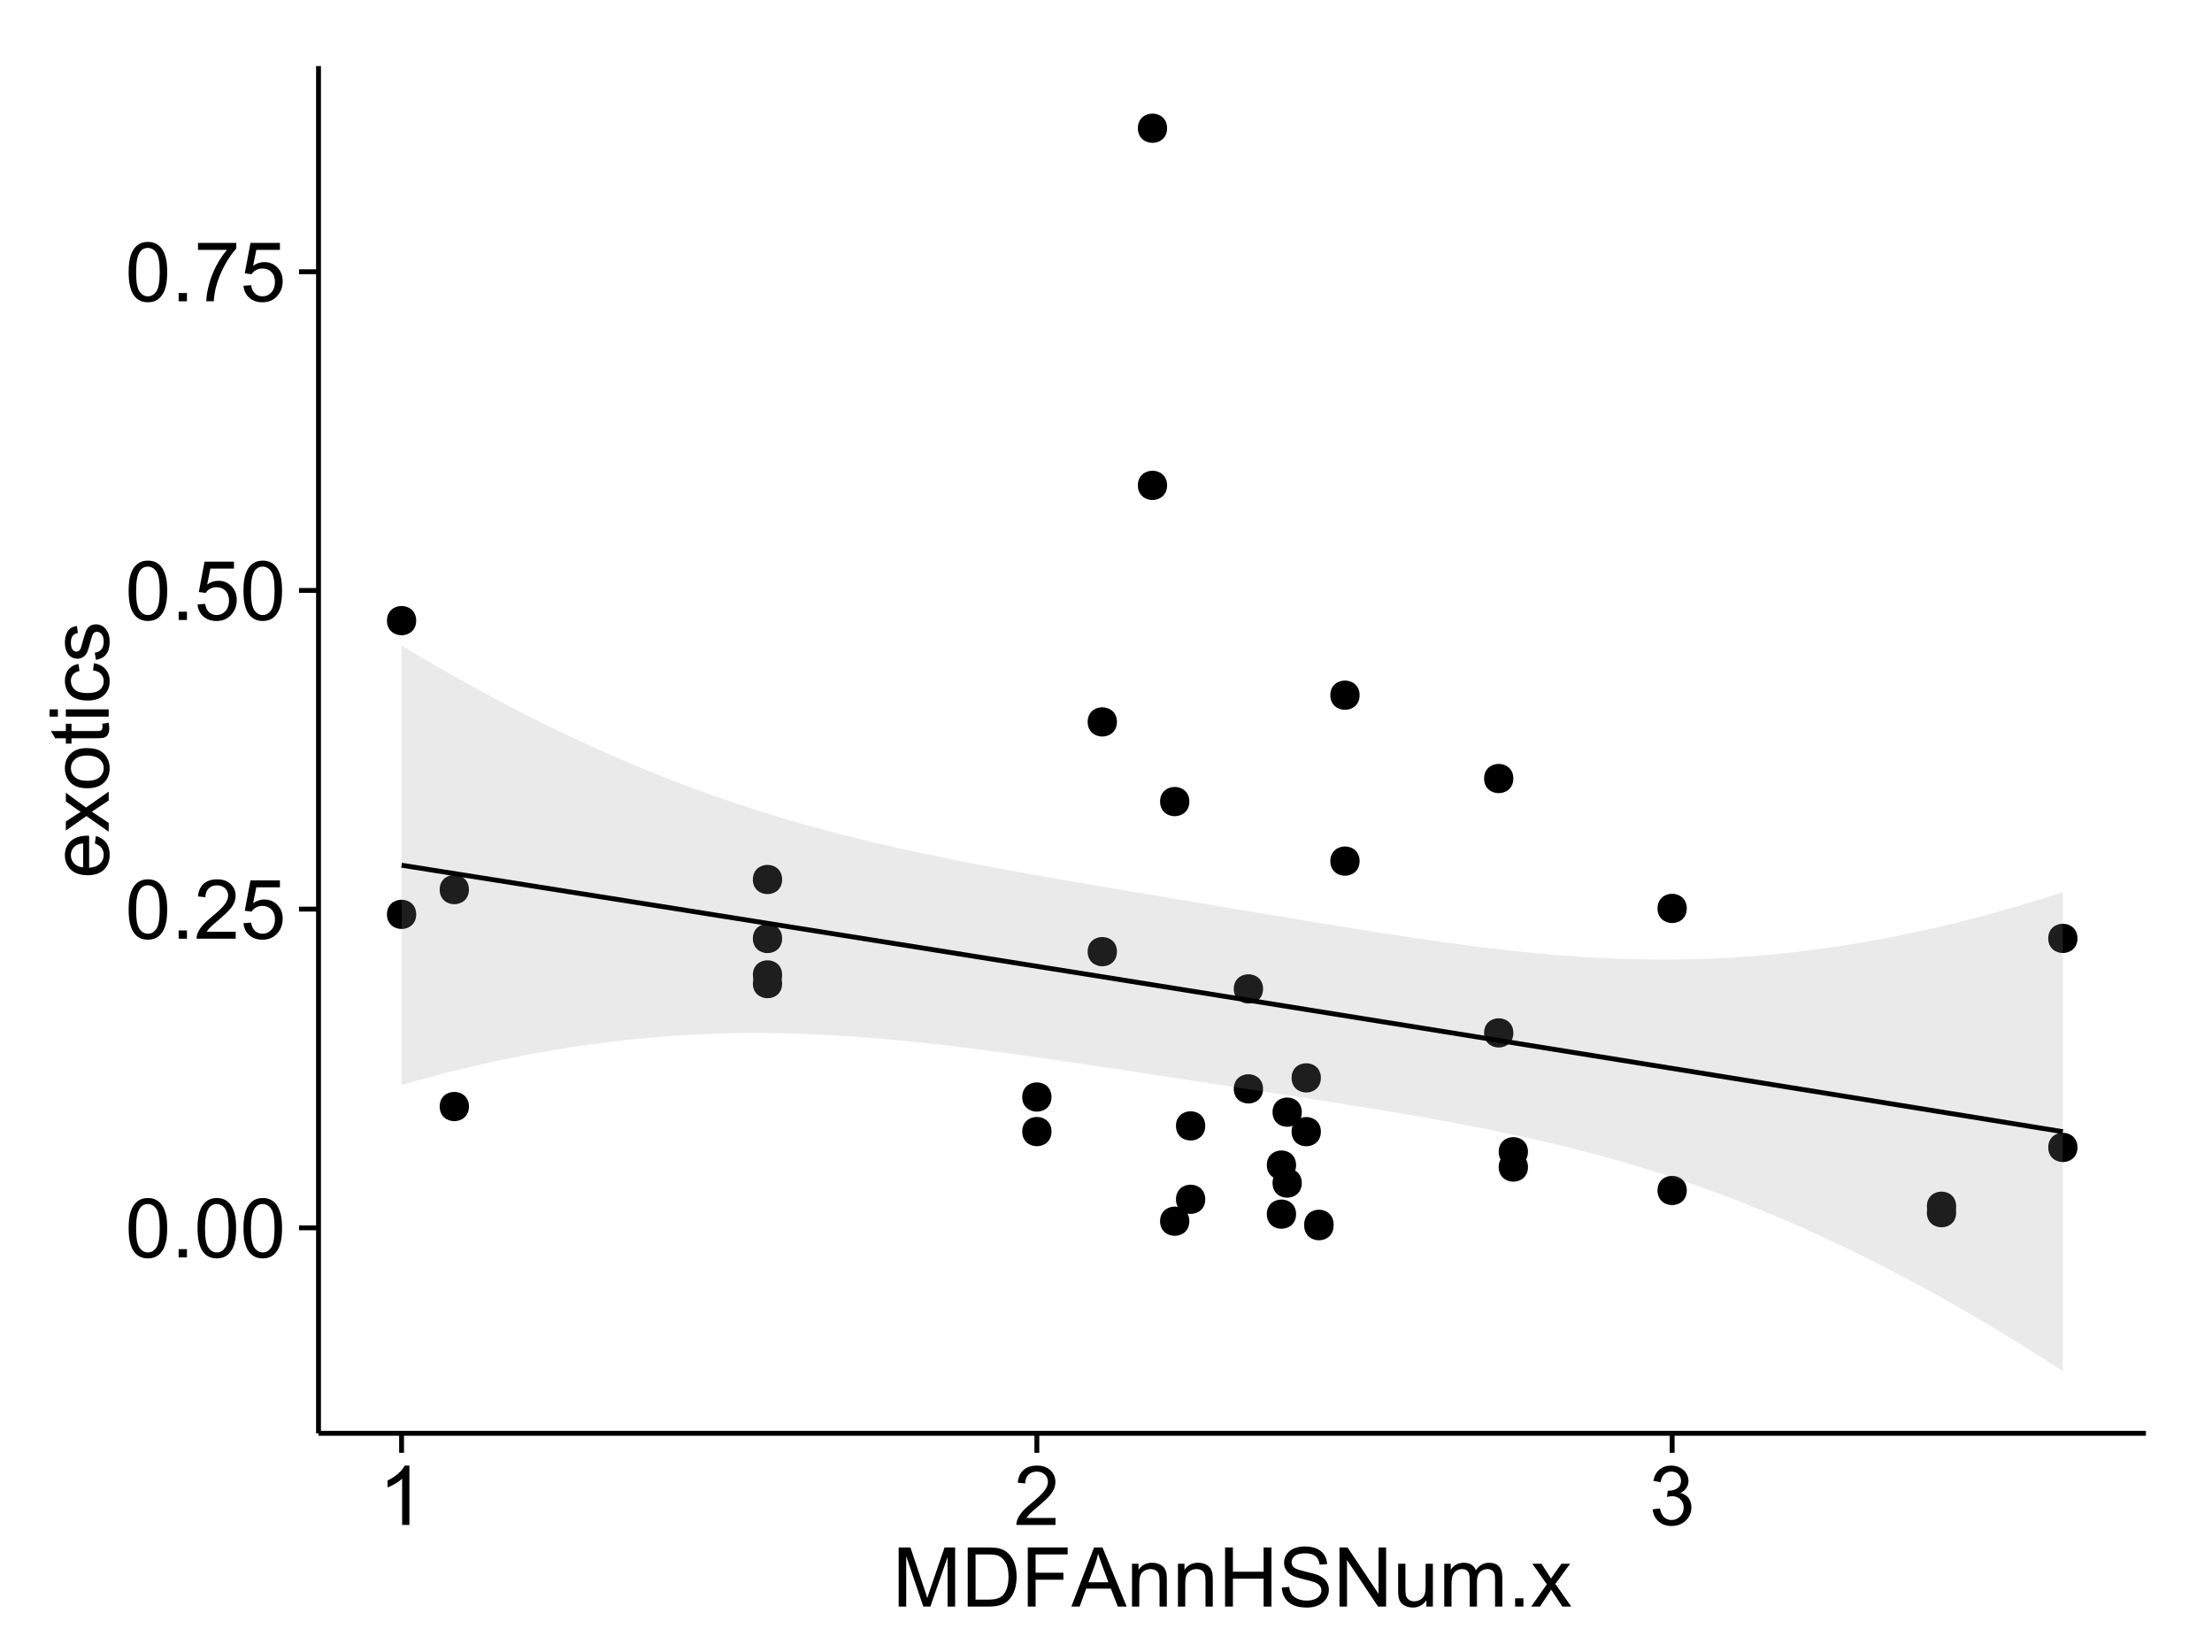<?xml version="1.0" encoding="UTF-8"?>
<svg xmlns="http://www.w3.org/2000/svg" xmlns:xlink="http://www.w3.org/1999/xlink" width="482pt" height="360pt" viewBox="0 0 482 360" version="1.1">
<defs>
<g>
<symbol overflow="visible" id="glyph0-0">
<path style="stroke:none;" d="M 0.746 -6.355 C 0.742 -7.875 0.898 -9.102 1.215 -10.031 C 1.527 -10.961 1.996 -11.676 2.613 -12.18 C 3.23 -12.684 4.008 -12.938 4.949 -12.938 C 5.637 -12.938 6.242 -12.797 6.766 -12.52 C 7.285 -12.238 7.715 -11.836 8.059 -11.316 C 8.395 -10.789 8.664 -10.152 8.859 -9.398 C 9.051 -8.645 9.145 -7.629 9.148 -6.355 C 9.145 -4.84 8.992 -3.617 8.684 -2.691 C 8.371 -1.762 7.906 -1.047 7.289 -0.539 C 6.672 -0.035 5.891 0.215 4.949 0.219 C 3.703 0.215 2.727 -0.227 2.023 -1.117 C 1.168 -2.188 0.742 -3.934 0.746 -6.355 Z M 2.375 -6.355 C 2.371 -4.234 2.621 -2.824 3.117 -2.129 C 3.609 -1.426 4.219 -1.078 4.949 -1.082 C 5.672 -1.078 6.281 -1.43 6.781 -2.137 C 7.273 -2.836 7.523 -4.242 7.523 -6.355 C 7.523 -8.473 7.273 -9.883 6.781 -10.582 C 6.281 -11.277 5.664 -11.625 4.93 -11.629 C 4.199 -11.625 3.621 -11.316 3.191 -10.703 C 2.645 -9.918 2.371 -8.469 2.375 -6.355 Z M 2.375 -6.355 "/>
</symbol>
<symbol overflow="visible" id="glyph0-1">
<path style="stroke:none;" d="M 1.633 0 L 1.633 -1.801 L 3.438 -1.801 L 3.438 0 Z M 1.633 0 "/>
</symbol>
<symbol overflow="visible" id="glyph0-2">
<path style="stroke:none;" d="M 9.062 -1.52 L 9.062 0 L 0.547 0 C 0.531 -0.379 0.594 -0.742 0.73 -1.098 C 0.945 -1.676 1.293 -2.25 1.77 -2.812 C 2.246 -3.375 2.934 -4.023 3.84 -4.766 C 5.238 -5.906 6.188 -6.816 6.68 -7.492 C 7.172 -8.16 7.418 -8.793 7.418 -9.395 C 7.418 -10.02 7.191 -10.551 6.746 -10.98 C 6.293 -11.41 5.711 -11.625 4.992 -11.629 C 4.23 -11.625 3.621 -11.395 3.164 -10.941 C 2.703 -10.48 2.469 -9.848 2.469 -9.043 L 0.844 -9.211 C 0.953 -10.422 1.371 -11.344 2.102 -11.984 C 2.824 -12.617 3.801 -12.938 5.027 -12.938 C 6.262 -12.938 7.238 -12.594 7.961 -11.91 C 8.68 -11.223 9.039 -10.371 9.043 -9.359 C 9.039 -8.84 8.934 -8.336 8.727 -7.84 C 8.512 -7.34 8.164 -6.812 7.676 -6.266 C 7.188 -5.711 6.375 -4.957 5.238 -4 C 4.285 -3.199 3.676 -2.66 3.41 -2.379 C 3.141 -2.094 2.918 -1.805 2.742 -1.52 Z M 9.062 -1.52 "/>
</symbol>
<symbol overflow="visible" id="glyph0-3">
<path style="stroke:none;" d="M 0.746 -3.375 L 2.406 -3.516 C 2.527 -2.707 2.812 -2.098 3.266 -1.691 C 3.711 -1.281 4.254 -1.078 4.887 -1.082 C 5.648 -1.078 6.293 -1.363 6.82 -1.941 C 7.344 -2.512 7.605 -3.273 7.609 -4.227 C 7.605 -5.125 7.352 -5.84 6.848 -6.363 C 6.34 -6.883 5.676 -7.141 4.859 -7.145 C 4.344 -7.141 3.887 -7.027 3.48 -6.797 C 3.07 -6.566 2.746 -6.266 2.516 -5.898 L 1.027 -6.09 L 2.277 -12.711 L 8.684 -12.711 L 8.684 -11.195 L 3.543 -11.195 L 2.848 -7.734 C 3.621 -8.273 4.43 -8.543 5.281 -8.543 C 6.402 -8.543 7.352 -8.152 8.129 -7.371 C 8.898 -6.59 9.285 -5.586 9.289 -4.367 C 9.285 -3.195 8.945 -2.188 8.27 -1.344 C 7.441 -0.301 6.316 0.215 4.887 0.219 C 3.715 0.215 2.758 -0.109 2.016 -0.766 C 1.273 -1.418 0.848 -2.289 0.746 -3.375 Z M 0.746 -3.375 "/>
</symbol>
<symbol overflow="visible" id="glyph0-4">
<path style="stroke:none;" d="M 0.852 -11.195 L 0.852 -12.719 L 9.195 -12.719 L 9.195 -11.488 C 8.367 -10.613 7.555 -9.453 6.754 -8.008 C 5.945 -6.559 5.324 -5.07 4.887 -3.543 C 4.57 -2.461 4.367 -1.281 4.281 0 L 2.656 0 C 2.668 -1.012 2.867 -2.234 3.25 -3.672 C 3.629 -5.105 4.176 -6.492 4.891 -7.828 C 5.602 -9.16 6.359 -10.281 7.164 -11.195 Z M 0.852 -11.195 "/>
</symbol>
<symbol overflow="visible" id="glyph0-5">
<path style="stroke:none;" d="M 6.707 0 L 5.125 0 L 5.125 -10.082 C 4.742 -9.715 4.242 -9.352 3.625 -8.988 C 3.004 -8.625 2.449 -8.352 1.961 -8.172 L 1.961 -9.703 C 2.844 -10.117 3.617 -10.621 4.281 -11.215 C 4.941 -11.805 5.41 -12.379 5.688 -12.938 L 6.707 -12.938 Z M 6.707 0 "/>
</symbol>
<symbol overflow="visible" id="glyph0-6">
<path style="stroke:none;" d="M 0.758 -3.402 L 2.336 -3.613 C 2.516 -2.711 2.824 -2.062 3.266 -1.672 C 3.699 -1.273 4.23 -1.078 4.859 -1.082 C 5.602 -1.078 6.23 -1.336 6.746 -1.855 C 7.254 -2.367 7.512 -3.004 7.516 -3.77 C 7.512 -4.492 7.273 -5.094 6.801 -5.566 C 6.324 -6.035 5.723 -6.27 4.992 -6.273 C 4.691 -6.27 4.316 -6.211 3.875 -6.102 L 4.051 -7.488 C 4.152 -7.473 4.238 -7.465 4.305 -7.469 C 4.977 -7.465 5.582 -7.641 6.125 -7.996 C 6.66 -8.344 6.93 -8.887 6.934 -9.625 C 6.93 -10.199 6.734 -10.68 6.344 -11.062 C 5.949 -11.445 5.441 -11.637 4.824 -11.637 C 4.207 -11.637 3.695 -11.441 3.285 -11.055 C 2.875 -10.668 2.613 -10.09 2.496 -9.316 L 0.914 -9.598 C 1.105 -10.656 1.543 -11.477 2.23 -12.062 C 2.914 -12.645 3.766 -12.938 4.789 -12.938 C 5.488 -12.938 6.137 -12.785 6.73 -12.484 C 7.32 -12.18 7.773 -11.77 8.09 -11.25 C 8.402 -10.727 8.559 -10.172 8.562 -9.59 C 8.559 -9.031 8.41 -8.523 8.113 -8.066 C 7.812 -7.609 7.371 -7.246 6.785 -6.977 C 7.547 -6.801 8.137 -6.438 8.562 -5.883 C 8.98 -5.328 9.191 -4.633 9.195 -3.805 C 9.191 -2.676 8.781 -1.723 7.965 -0.945 C 7.141 -0.164 6.105 0.223 4.852 0.227 C 3.719 0.223 2.777 -0.109 2.035 -0.781 C 1.285 -1.453 0.859 -2.328 0.758 -3.402 Z M 0.758 -3.402 "/>
</symbol>
<symbol overflow="visible" id="glyph0-7">
<path style="stroke:none;" d="M 1.336 0 L 1.336 -12.883 L 3.902 -12.883 L 6.953 -3.762 C 7.23 -2.91 7.434 -2.273 7.566 -1.855 C 7.711 -2.32 7.941 -3.008 8.254 -3.922 L 11.336 -12.883 L 13.633 -12.883 L 13.633 0 L 11.988 0 L 11.988 -10.785 L 8.242 0 L 6.707 0 L 2.98 -10.969 L 2.98 0 Z M 1.336 0 "/>
</symbol>
<symbol overflow="visible" id="glyph0-8">
<path style="stroke:none;" d="M 1.391 0 L 1.391 -12.883 L 5.828 -12.883 C 6.824 -12.879 7.59 -12.816 8.121 -12.699 C 8.855 -12.527 9.484 -12.223 10.012 -11.777 C 10.688 -11.199 11.195 -10.465 11.535 -9.574 C 11.867 -8.68 12.035 -7.656 12.039 -6.512 C 12.035 -5.531 11.922 -4.664 11.695 -3.91 C 11.469 -3.152 11.176 -2.527 10.816 -2.035 C 10.457 -1.535 10.066 -1.145 9.645 -0.863 C 9.219 -0.574 8.703 -0.359 8.105 -0.219 C 7.504 -0.07 6.816 0 6.039 0 Z M 3.094 -1.52 L 5.844 -1.52 C 6.688 -1.516 7.355 -1.598 7.844 -1.758 C 8.324 -1.914 8.711 -2.137 9 -2.426 C 9.402 -2.828 9.715 -3.371 9.941 -4.055 C 10.164 -4.734 10.277 -5.562 10.281 -6.539 C 10.277 -7.887 10.055 -8.922 9.617 -9.645 C 9.172 -10.367 8.637 -10.852 8.008 -11.102 C 7.547 -11.273 6.812 -11.359 5.801 -11.363 L 3.094 -11.363 Z M 3.094 -1.52 "/>
</symbol>
<symbol overflow="visible" id="glyph0-9">
<path style="stroke:none;" d="M 1.477 0 L 1.477 -12.883 L 10.168 -12.883 L 10.168 -11.363 L 3.18 -11.363 L 3.18 -7.375 L 9.227 -7.375 L 9.227 -5.852 L 3.18 -5.852 L 3.18 0 Z M 1.477 0 "/>
</symbol>
<symbol overflow="visible" id="glyph0-10">
<path style="stroke:none;" d="M -0.027 0 L 4.922 -12.883 L 6.758 -12.883 L 12.031 0 L 10.09 0 L 8.586 -3.902 L 3.199 -3.902 L 1.785 0 Z M 3.691 -5.289 L 8.059 -5.289 L 6.715 -8.859 C 6.305 -9.941 6 -10.832 5.801 -11.531 C 5.637 -10.703 5.402 -9.883 5.105 -9.07 Z M 3.691 -5.289 "/>
</symbol>
<symbol overflow="visible" id="glyph0-11">
<path style="stroke:none;" d="M 1.188 0 L 1.188 -9.336 L 2.609 -9.336 L 2.609 -8.008 C 3.293 -9.031 4.285 -9.543 5.582 -9.547 C 6.141 -9.543 6.656 -9.441 7.133 -9.242 C 7.602 -9.035 7.957 -8.77 8.191 -8.445 C 8.426 -8.113 8.59 -7.727 8.684 -7.277 C 8.742 -6.98 8.77 -6.465 8.773 -5.738 L 8.773 0 L 7.188 0 L 7.188 -5.68 C 7.184 -6.32 7.121 -6.801 7.004 -7.121 C 6.879 -7.438 6.66 -7.695 6.348 -7.887 C 6.031 -8.074 5.664 -8.168 5.246 -8.172 C 4.566 -8.168 3.984 -7.953 3.5 -7.531 C 3.008 -7.102 2.766 -6.293 2.77 -5.098 L 2.77 0 Z M 1.188 0 "/>
</symbol>
<symbol overflow="visible" id="glyph0-12">
<path style="stroke:none;" d="M 1.441 0 L 1.441 -12.883 L 3.148 -12.883 L 3.148 -7.594 L 9.844 -7.594 L 9.844 -12.883 L 11.547 -12.883 L 11.547 0 L 9.844 0 L 9.844 -6.074 L 3.148 -6.074 L 3.148 0 Z M 1.441 0 "/>
</symbol>
<symbol overflow="visible" id="glyph0-13">
<path style="stroke:none;" d="M 0.809 -4.141 L 2.418 -4.281 C 2.492 -3.633 2.668 -3.102 2.949 -2.691 C 3.223 -2.277 3.656 -1.945 4.246 -1.691 C 4.828 -1.434 5.488 -1.305 6.223 -1.309 C 6.871 -1.305 7.445 -1.402 7.945 -1.598 C 8.441 -1.789 8.809 -2.055 9.055 -2.395 C 9.297 -2.727 9.422 -3.094 9.422 -3.5 C 9.422 -3.898 9.305 -4.25 9.07 -4.555 C 8.836 -4.852 8.449 -5.105 7.91 -5.316 C 7.562 -5.449 6.797 -5.66 5.613 -5.945 C 4.43 -6.227 3.602 -6.496 3.129 -6.75 C 2.512 -7.07 2.051 -7.469 1.754 -7.949 C 1.449 -8.422 1.301 -8.957 1.301 -9.555 C 1.301 -10.203 1.484 -10.812 1.852 -11.379 C 2.219 -11.941 2.758 -12.367 3.469 -12.664 C 4.18 -12.953 4.969 -13.102 5.836 -13.105 C 6.789 -13.102 7.629 -12.945 8.363 -12.641 C 9.09 -12.328 9.652 -11.879 10.043 -11.285 C 10.434 -10.688 10.645 -10.008 10.68 -9.254 L 9.043 -9.133 C 8.953 -9.941 8.656 -10.555 8.152 -10.977 C 7.641 -11.391 6.895 -11.602 5.906 -11.602 C 4.875 -11.602 4.121 -11.41 3.652 -11.035 C 3.176 -10.652 2.941 -10.199 2.945 -9.668 C 2.941 -9.203 3.109 -8.82 3.445 -8.523 C 3.773 -8.223 4.629 -7.918 6.016 -7.605 C 7.398 -7.293 8.348 -7.02 8.867 -6.785 C 9.613 -6.438 10.168 -5.996 10.527 -5.469 C 10.883 -4.938 11.062 -4.328 11.066 -3.641 C 11.062 -2.949 10.867 -2.305 10.477 -1.699 C 10.082 -1.09 9.516 -0.617 8.781 -0.285 C 8.043 0.051 7.215 0.215 6.301 0.219 C 5.133 0.215 4.156 0.051 3.371 -0.289 C 2.578 -0.625 1.961 -1.137 1.516 -1.824 C 1.066 -2.504 0.832 -3.277 0.809 -4.141 Z M 0.809 -4.141 "/>
</symbol>
<symbol overflow="visible" id="glyph0-14">
<path style="stroke:none;" d="M 1.371 0 L 1.371 -12.883 L 3.121 -12.883 L 9.887 -2.77 L 9.887 -12.883 L 11.523 -12.883 L 11.523 0 L 9.773 0 L 3.008 -10.125 L 3.008 0 Z M 1.371 0 "/>
</symbol>
<symbol overflow="visible" id="glyph0-15">
<path style="stroke:none;" d="M 7.305 0 L 7.305 -1.371 C 6.574 -0.316 5.586 0.211 4.344 0.211 C 3.789 0.211 3.273 0.105 2.797 -0.105 C 2.316 -0.316 1.965 -0.578 1.734 -0.898 C 1.504 -1.215 1.34 -1.609 1.25 -2.074 C 1.18 -2.383 1.148 -2.875 1.152 -3.551 L 1.152 -9.336 L 2.734 -9.336 L 2.734 -4.156 C 2.73 -3.328 2.762 -2.773 2.828 -2.488 C 2.926 -2.07 3.137 -1.742 3.461 -1.508 C 3.781 -1.266 4.18 -1.148 4.656 -1.152 C 5.129 -1.148 5.574 -1.27 5.992 -1.516 C 6.406 -1.758 6.699 -2.09 6.875 -2.508 C 7.047 -2.926 7.137 -3.531 7.137 -4.332 L 7.137 -9.336 L 8.719 -9.336 L 8.719 0 Z M 7.305 0 "/>
</symbol>
<symbol overflow="visible" id="glyph0-16">
<path style="stroke:none;" d="M 1.188 0 L 1.188 -9.336 L 2.602 -9.336 L 2.602 -8.023 C 2.891 -8.477 3.277 -8.848 3.77 -9.129 C 4.254 -9.406 4.809 -9.543 5.43 -9.547 C 6.121 -9.543 6.688 -9.398 7.133 -9.113 C 7.57 -8.824 7.883 -8.426 8.07 -7.91 C 8.805 -9 9.766 -9.543 10.953 -9.547 C 11.875 -9.543 12.586 -9.289 13.086 -8.777 C 13.582 -8.262 13.832 -7.469 13.836 -6.406 L 13.836 0 L 12.262 0 L 12.262 -5.879 C 12.258 -6.508 12.207 -6.965 12.105 -7.246 C 12.004 -7.523 11.816 -7.746 11.547 -7.918 C 11.277 -8.082 10.961 -8.168 10.602 -8.172 C 9.941 -8.168 9.398 -7.949 8.965 -7.516 C 8.527 -7.078 8.309 -6.379 8.312 -5.422 L 8.312 0 L 6.734 0 L 6.734 -6.062 C 6.73 -6.762 6.602 -7.289 6.348 -7.645 C 6.086 -7.992 5.664 -8.168 5.078 -8.172 C 4.633 -8.168 4.223 -8.051 3.844 -7.82 C 3.465 -7.582 3.191 -7.238 3.023 -6.793 C 2.852 -6.34 2.766 -5.691 2.77 -4.844 L 2.77 0 Z M 1.188 0 "/>
</symbol>
<symbol overflow="visible" id="glyph0-17">
<path style="stroke:none;" d="M 0.133 0 L 3.543 -4.852 L 0.387 -9.336 L 2.363 -9.336 L 3.797 -7.145 C 4.066 -6.727 4.281 -6.379 4.445 -6.102 C 4.703 -6.484 4.941 -6.828 5.16 -7.129 L 6.734 -9.336 L 8.621 -9.336 L 5.398 -4.938 L 8.867 0 L 6.926 0 L 5.008 -2.898 L 4.5 -3.684 L 2.047 0 Z M 0.133 0 "/>
</symbol>
<symbol overflow="visible" id="glyph1-0">
<path style="stroke:none;" d="M -3.004 -7.578 L -2.805 -9.211 C -1.848 -8.953 -1.105 -8.473 -0.578 -7.777 C -0.051 -7.078 0.211 -6.188 0.211 -5.105 C 0.211 -3.738 -0.207 -2.656 -1.051 -1.859 C -1.887 -1.055 -3.066 -0.656 -4.586 -0.66 C -6.156 -0.656 -7.375 -1.059 -8.246 -1.871 C -9.109 -2.676 -9.543 -3.727 -9.547 -5.02 C -9.543 -6.266 -9.117 -7.285 -8.27 -8.078 C -7.418 -8.867 -6.223 -9.262 -4.684 -9.266 C -4.586 -9.262 -4.445 -9.258 -4.262 -9.254 L -4.262 -2.293 C -3.234 -2.348 -2.449 -2.641 -1.906 -3.164 C -1.359 -3.684 -1.09 -4.332 -1.09 -5.117 C -1.09 -5.691 -1.242 -6.188 -1.547 -6.598 C -1.852 -7.008 -2.336 -7.332 -3.004 -7.578 Z M -5.562 -2.383 L -5.562 -7.594 C -6.344 -7.523 -6.934 -7.324 -7.328 -6.996 C -7.934 -6.492 -8.238 -5.836 -8.242 -5.035 C -8.238 -4.305 -7.996 -3.695 -7.512 -3.203 C -7.027 -2.707 -6.375 -2.434 -5.562 -2.383 Z M -5.562 -2.383 "/>
</symbol>
<symbol overflow="visible" id="glyph1-1">
<path style="stroke:none;" d="M 0 -0.133 L -4.852 -3.543 L -9.336 -0.387 L -9.336 -2.363 L -7.145 -3.797 C -6.727 -4.066 -6.379 -4.281 -6.102 -4.445 C -6.484 -4.703 -6.828 -4.941 -7.129 -5.16 L -9.336 -6.734 L -9.336 -8.621 L -4.938 -5.398 L 0 -8.867 L 0 -6.926 L -2.898 -5.008 L -3.684 -4.5 L 0 -2.047 Z M 0 -0.133 "/>
</symbol>
<symbol overflow="visible" id="glyph1-2">
<path style="stroke:none;" d="M -4.668 -0.598 C -6.391 -0.598 -7.672 -1.078 -8.508 -2.039 C -9.199 -2.84 -9.543 -3.816 -9.547 -4.977 C -9.543 -6.254 -9.125 -7.305 -8.285 -8.121 C -7.441 -8.934 -6.277 -9.34 -4.797 -9.344 C -3.594 -9.34 -2.648 -9.16 -1.961 -8.801 C -1.27 -8.441 -0.734 -7.914 -0.359 -7.227 C 0.023 -6.535 0.211 -5.785 0.211 -4.977 C 0.211 -3.664 -0.207 -2.609 -1.047 -1.805 C -1.883 -1 -3.09 -0.598 -4.668 -0.598 Z M -4.668 -2.223 C -3.469 -2.219 -2.574 -2.48 -1.98 -3.004 C -1.387 -3.523 -1.09 -4.18 -1.09 -4.977 C -1.09 -5.758 -1.387 -6.41 -1.984 -6.934 C -2.582 -7.453 -3.492 -7.715 -4.719 -7.719 C -5.867 -7.715 -6.742 -7.453 -7.34 -6.93 C -7.934 -6.402 -8.23 -5.75 -8.234 -4.977 C -8.23 -4.18 -7.938 -3.523 -7.348 -3.004 C -6.754 -2.48 -5.859 -2.219 -4.668 -2.223 Z M -4.668 -2.223 "/>
</symbol>
<symbol overflow="visible" id="glyph1-3">
<path style="stroke:none;" d="M -1.414 -4.641 L -0.016 -4.867 C 0.078 -4.422 0.121 -4.023 0.125 -3.672 C 0.121 -3.098 0.035 -2.652 -0.148 -2.336 C -0.328 -2.02 -0.566 -1.797 -0.863 -1.668 C -1.156 -1.539 -1.781 -1.477 -2.734 -1.477 L -8.102 -1.477 L -8.102 -0.316 L -9.336 -0.316 L -9.336 -1.477 L -11.645 -1.477 L -12.594 -3.051 L -9.336 -3.051 L -9.336 -4.641 L -8.102 -4.641 L -8.102 -3.051 L -2.645 -3.051 C -2.191 -3.047 -1.902 -3.074 -1.773 -3.133 C -1.645 -3.188 -1.543 -3.277 -1.465 -3.406 C -1.387 -3.527 -1.348 -3.707 -1.352 -3.945 C -1.348 -4.117 -1.367 -4.352 -1.414 -4.641 Z M -1.414 -4.641 "/>
</symbol>
<symbol overflow="visible" id="glyph1-4">
<path style="stroke:none;" d="M -11.066 -1.195 L -12.883 -1.195 L -12.883 -2.777 L -11.066 -2.777 Z M 0 -1.195 L -9.336 -1.195 L -9.336 -2.777 L 0 -2.777 Z M 0 -1.195 "/>
</symbol>
<symbol overflow="visible" id="glyph1-5">
<path style="stroke:none;" d="M -3.418 -7.277 L -3.215 -8.832 C -2.141 -8.66 -1.301 -8.227 -0.699 -7.527 C -0.09 -6.824 0.211 -5.965 0.211 -4.949 C 0.211 -3.668 -0.203 -2.641 -1.039 -1.867 C -1.871 -1.09 -3.07 -0.703 -4.633 -0.703 C -5.637 -0.703 -6.52 -0.867 -7.277 -1.203 C -8.031 -1.535 -8.598 -2.047 -8.977 -2.73 C -9.355 -3.41 -9.543 -4.152 -9.547 -4.957 C -9.543 -5.969 -9.289 -6.797 -8.777 -7.441 C -8.262 -8.086 -7.531 -8.5 -6.59 -8.684 L -6.355 -7.145 C -6.98 -6.996 -7.453 -6.738 -7.77 -6.367 C -8.082 -5.992 -8.238 -5.543 -8.242 -5.02 C -8.238 -4.219 -7.953 -3.57 -7.387 -3.074 C -6.812 -2.574 -5.91 -2.324 -4.676 -2.328 C -3.422 -2.324 -2.508 -2.566 -1.941 -3.047 C -1.371 -3.527 -1.09 -4.152 -1.09 -4.93 C -1.09 -5.547 -1.277 -6.066 -1.66 -6.484 C -2.035 -6.898 -2.621 -7.164 -3.418 -7.277 Z M -3.418 -7.277 "/>
</symbol>
<symbol overflow="visible" id="glyph1-6">
<path style="stroke:none;" d="M -2.785 -0.555 L -3.031 -2.117 C -2.402 -2.203 -1.922 -2.449 -1.59 -2.852 C -1.254 -3.25 -1.09 -3.812 -1.09 -4.535 C -1.09 -5.262 -1.234 -5.801 -1.531 -6.152 C -1.824 -6.504 -2.172 -6.68 -2.574 -6.68 C -2.926 -6.68 -3.207 -6.523 -3.418 -6.215 C -3.555 -5.996 -3.734 -5.457 -3.953 -4.598 C -4.246 -3.434 -4.5 -2.629 -4.715 -2.184 C -4.926 -1.734 -5.223 -1.395 -5.602 -1.164 C -5.98 -0.93 -6.398 -0.812 -6.855 -0.816 C -7.27 -0.812 -7.652 -0.91 -8.012 -1.102 C -8.363 -1.293 -8.66 -1.551 -8.895 -1.883 C -9.074 -2.125 -9.227 -2.461 -9.355 -2.887 C -9.48 -3.309 -9.543 -3.766 -9.547 -4.254 C -9.543 -4.984 -9.438 -5.625 -9.23 -6.184 C -9.016 -6.734 -8.73 -7.145 -8.371 -7.41 C -8.008 -7.672 -7.527 -7.852 -6.926 -7.953 L -6.715 -6.406 C -7.195 -6.332 -7.57 -6.129 -7.84 -5.797 C -8.105 -5.457 -8.238 -4.98 -8.242 -4.367 C -8.238 -3.637 -8.117 -3.121 -7.883 -2.812 C -7.641 -2.5 -7.359 -2.344 -7.039 -2.348 C -6.832 -2.344 -6.648 -2.406 -6.484 -2.539 C -6.312 -2.664 -6.172 -2.867 -6.062 -3.148 C -6.004 -3.301 -5.871 -3.766 -5.66 -4.543 C -5.359 -5.66 -5.113 -6.441 -4.926 -6.887 C -4.734 -7.324 -4.457 -7.672 -4.094 -7.926 C -3.73 -8.176 -3.281 -8.301 -2.742 -8.305 C -2.211 -8.301 -1.711 -8.148 -1.25 -7.844 C -0.781 -7.535 -0.422 -7.09 -0.172 -6.512 C 0.086 -5.926 0.211 -5.27 0.211 -4.543 C 0.211 -3.328 -0.039 -2.406 -0.543 -1.77 C -1.047 -1.133 -1.793 -0.727 -2.785 -0.555 Z M -2.785 -0.555 "/>
</symbol>
</g>
<clipPath id="clip1">
  <path d="M 69.406 14.398 L 468.602 14.398 L 468.602 313.305 L 69.406 313.305 Z M 69.406 14.398 "/>
</clipPath>
</defs>
<g id="surface6486">
<rect x="0" y="0" width="482" height="360" style="fill:rgb(100%,100%,100%);fill-opacity:1;stroke:none;"/>
<rect x="0" y="0" width="482" height="360" style="fill:rgb(100%,100%,100%);fill-opacity:1;stroke:none;"/>
<path style="fill:none;stroke-width:1.063;stroke-linecap:round;stroke-linejoin:round;stroke:rgb(100%,100%,100%);stroke-opacity:1;stroke-miterlimit:10;" d="M 0 360 L 482 360 L 482 0 L 0 0 Z M 0 360 "/>
<g clip-path="url(#clip1)" clip-rule="nonzero">
<path style=" stroke:none;fill-rule:nonzero;fill:rgb(100%,100%,100%);fill-opacity:1;" d="M 69.406 312.305 L 467.602 312.305 L 467.602 14.398 L 69.406 14.398 Z M 69.406 312.305 "/>
<path style=" stroke:none;fill-rule:nonzero;fill:rgb(0%,0%,0%);fill-opacity:1;" d="M 331.883 250.961 C 331.883 253.793 327.633 253.793 327.633 250.961 C 327.633 248.125 331.883 248.125 331.883 250.961 "/>
<path style=" stroke:none;fill-rule:nonzero;fill:rgb(0%,0%,0%);fill-opacity:1;" d="M 169.367 204.488 C 169.367 207.324 165.113 207.324 165.113 204.488 C 165.113 201.656 169.367 201.656 169.367 204.488 "/>
<path style=" stroke:none;fill-rule:nonzero;fill:rgb(0%,0%,0%);fill-opacity:1;" d="M 228.062 246.562 C 228.062 249.398 223.809 249.398 223.809 246.562 C 223.809 243.73 228.062 243.73 228.062 246.562 "/>
<path style=" stroke:none;fill-rule:nonzero;fill:rgb(0%,0%,0%);fill-opacity:1;" d="M 169.367 212.426 C 169.367 215.262 165.113 215.262 165.113 212.426 C 165.113 209.59 169.367 209.59 169.367 212.426 "/>
<path style=" stroke:none;fill-rule:nonzero;fill:rgb(0%,0%,0%);fill-opacity:1;" d="M 258.102 174.656 C 258.102 177.488 253.848 177.488 253.848 174.656 C 253.848 171.82 258.102 171.82 258.102 174.656 "/>
<path style=" stroke:none;fill-rule:nonzero;fill:rgb(0%,0%,0%);fill-opacity:1;" d="M 101.121 193.836 C 101.121 196.668 96.867 196.668 96.867 193.836 C 96.867 191 101.121 191 101.121 193.836 "/>
<path style=" stroke:none;fill-rule:nonzero;fill:rgb(0%,0%,0%);fill-opacity:1;" d="M 101.121 241.102 C 101.121 243.938 96.867 243.938 96.867 241.102 C 96.867 238.266 101.121 238.266 101.121 241.102 "/>
<path style=" stroke:none;fill-rule:nonzero;fill:rgb(0%,0%,0%);fill-opacity:1;" d="M 282.602 257.781 C 282.602 260.617 278.352 260.617 278.352 257.781 C 278.352 254.949 282.602 254.949 282.602 257.781 "/>
<path style=" stroke:none;fill-rule:nonzero;fill:rgb(0%,0%,0%);fill-opacity:1;" d="M 282.602 242.332 C 282.602 245.164 278.352 245.164 278.352 242.332 C 278.352 239.496 282.602 239.496 282.602 242.332 "/>
<path style=" stroke:none;fill-rule:nonzero;fill:rgb(0%,0%,0%);fill-opacity:1;" d="M 286.754 246.578 C 286.754 249.414 282.504 249.414 282.504 246.578 C 282.504 243.742 286.754 243.742 286.754 246.578 "/>
<path style=" stroke:none;fill-rule:nonzero;fill:rgb(0%,0%,0%);fill-opacity:1;" d="M 425.188 264.23 C 425.188 267.066 420.934 267.066 420.934 264.23 C 420.934 261.395 425.188 261.395 425.188 264.23 "/>
<path style=" stroke:none;fill-rule:nonzero;fill:rgb(0%,0%,0%);fill-opacity:1;" d="M 425.188 262.832 C 425.188 265.668 420.934 265.668 420.934 262.832 C 420.934 259.996 425.188 259.996 425.188 262.832 "/>
<path style=" stroke:none;fill-rule:nonzero;fill:rgb(0%,0%,0%);fill-opacity:1;" d="M 242.32 207.355 C 242.32 210.191 238.066 210.191 238.066 207.355 C 238.066 204.523 242.32 204.523 242.32 207.355 "/>
<path style=" stroke:none;fill-rule:nonzero;fill:rgb(0%,0%,0%);fill-opacity:1;" d="M 281.355 253.863 C 281.355 256.699 277.105 256.699 277.105 253.863 C 277.105 251.031 281.355 251.031 281.355 253.863 "/>
<path style=" stroke:none;fill-rule:nonzero;fill:rgb(0%,0%,0%);fill-opacity:1;" d="M 281.355 264.555 C 281.355 267.387 277.105 267.387 277.105 264.555 C 277.105 261.719 281.355 261.719 281.355 264.555 "/>
<path style=" stroke:none;fill-rule:nonzero;fill:rgb(0%,0%,0%);fill-opacity:1;" d="M 89.629 199.234 C 89.629 202.066 85.379 202.066 85.379 199.234 C 85.379 196.398 89.629 196.398 89.629 199.234 "/>
<path style=" stroke:none;fill-rule:nonzero;fill:rgb(0%,0%,0%);fill-opacity:1;" d="M 89.629 135.234 C 89.629 138.066 85.379 138.066 85.379 135.234 C 85.379 132.398 89.629 132.398 89.629 135.234 "/>
<path style=" stroke:none;fill-rule:nonzero;fill:rgb(0%,0%,0%);fill-opacity:1;" d="M 258.102 266.09 C 258.102 268.926 253.848 268.926 253.848 266.09 C 253.848 263.258 258.102 263.258 258.102 266.09 "/>
<path style=" stroke:none;fill-rule:nonzero;fill:rgb(0%,0%,0%);fill-opacity:1;" d="M 242.32 157.297 C 242.32 160.133 238.066 160.133 238.066 157.297 C 238.066 154.465 242.32 154.465 242.32 157.297 "/>
<path style=" stroke:none;fill-rule:nonzero;fill:rgb(0%,0%,0%);fill-opacity:1;" d="M 286.754 234.859 C 286.754 237.695 282.504 237.695 282.504 234.859 C 282.504 232.027 286.754 232.027 286.754 234.859 "/>
<path style=" stroke:none;fill-rule:nonzero;fill:rgb(0%,0%,0%);fill-opacity:1;" d="M 228.062 239.031 C 228.062 241.867 223.809 241.867 223.809 239.031 C 223.809 236.199 228.062 236.199 228.062 239.031 "/>
<path style=" stroke:none;fill-rule:nonzero;fill:rgb(0%,0%,0%);fill-opacity:1;" d="M 331.883 254.293 C 331.883 257.125 327.633 257.125 327.633 254.293 C 327.633 251.457 331.883 251.457 331.883 254.293 "/>
<path style=" stroke:none;fill-rule:nonzero;fill:rgb(0%,0%,0%);fill-opacity:1;" d="M 169.367 214.32 C 169.367 217.156 165.113 217.156 165.113 214.32 C 165.113 211.488 169.367 211.488 169.367 214.32 "/>
<path style=" stroke:none;fill-rule:nonzero;fill:rgb(0%,0%,0%);fill-opacity:1;" d="M 169.367 191.637 C 169.367 194.469 165.113 194.469 165.113 191.637 C 165.113 188.801 169.367 188.801 169.367 191.637 "/>
<path style=" stroke:none;fill-rule:nonzero;fill:rgb(0%,0%,0%);fill-opacity:1;" d="M 366.492 197.941 C 366.492 200.773 362.238 200.773 362.238 197.941 C 362.238 195.105 366.492 195.105 366.492 197.941 "/>
<path style=" stroke:none;fill-rule:nonzero;fill:rgb(0%,0%,0%);fill-opacity:1;" d="M 366.492 259.391 C 366.492 262.227 362.238 262.227 362.238 259.391 C 362.238 256.555 366.492 256.555 366.492 259.391 "/>
<path style=" stroke:none;fill-rule:nonzero;fill:rgb(0%,0%,0%);fill-opacity:1;" d="M 253.254 105.758 C 253.254 108.59 249.004 108.59 249.004 105.758 C 249.004 102.922 253.254 102.922 253.254 105.758 "/>
<path style=" stroke:none;fill-rule:nonzero;fill:rgb(0%,0%,0%);fill-opacity:1;" d="M 253.254 27.941 C 253.254 30.777 249.004 30.777 249.004 27.941 C 249.004 25.105 253.254 25.105 253.254 27.941 "/>
<path style=" stroke:none;fill-rule:nonzero;fill:rgb(0%,0%,0%);fill-opacity:1;" d="M 261.562 261.316 C 261.562 264.152 257.309 264.152 257.309 261.316 C 257.309 258.48 261.562 258.48 261.562 261.316 "/>
<path style=" stroke:none;fill-rule:nonzero;fill:rgb(0%,0%,0%);fill-opacity:1;" d="M 261.562 245.324 C 261.562 248.16 257.309 248.16 257.309 245.324 C 257.309 242.492 261.562 242.492 261.562 245.324 "/>
<path style=" stroke:none;fill-rule:nonzero;fill:rgb(0%,0%,0%);fill-opacity:1;" d="M 451.625 204.469 C 451.625 207.301 447.375 207.301 447.375 204.469 C 447.375 201.633 451.625 201.633 451.625 204.469 "/>
<path style=" stroke:none;fill-rule:nonzero;fill:rgb(0%,0%,0%);fill-opacity:1;" d="M 451.625 250.012 C 451.625 252.848 447.375 252.848 447.375 250.012 C 447.375 247.18 451.625 247.18 451.625 250.012 "/>
<path style=" stroke:none;fill-rule:nonzero;fill:rgb(0%,0%,0%);fill-opacity:1;" d="M 328.699 225.059 C 328.699 227.895 324.449 227.895 324.449 225.059 C 324.449 222.223 328.699 222.223 328.699 225.059 "/>
<path style=" stroke:none;fill-rule:nonzero;fill:rgb(0%,0%,0%);fill-opacity:1;" d="M 328.699 169.633 C 328.699 172.469 324.449 172.469 324.449 169.633 C 324.449 166.801 328.699 166.801 328.699 169.633 "/>
<path style=" stroke:none;fill-rule:nonzero;fill:rgb(0%,0%,0%);fill-opacity:1;" d="M 289.523 266.773 C 289.523 269.605 285.273 269.605 285.273 266.773 C 285.273 263.938 289.523 263.938 289.523 266.773 "/>
<path style=" stroke:none;fill-rule:nonzero;fill:rgb(0%,0%,0%);fill-opacity:1;" d="M 289.523 267.062 C 289.523 269.898 285.273 269.898 285.273 267.062 C 285.273 264.23 289.523 264.23 289.523 267.062 "/>
<path style=" stroke:none;fill-rule:nonzero;fill:rgb(0%,0%,0%);fill-opacity:1;" d="M 274.16 237.254 C 274.16 240.086 269.906 240.086 269.906 237.254 C 269.906 234.418 274.16 234.418 274.16 237.254 "/>
<path style=" stroke:none;fill-rule:nonzero;fill:rgb(0%,0%,0%);fill-opacity:1;" d="M 274.16 215.473 C 274.16 218.305 269.906 218.305 269.906 215.473 C 269.906 212.637 274.16 212.637 274.16 215.473 "/>
<path style=" stroke:none;fill-rule:nonzero;fill:rgb(0%,0%,0%);fill-opacity:1;" d="M 295.199 187.625 C 295.199 190.461 290.949 190.461 290.949 187.625 C 290.949 184.789 295.199 184.789 295.199 187.625 "/>
<path style=" stroke:none;fill-rule:nonzero;fill:rgb(0%,0%,0%);fill-opacity:1;" d="M 295.199 151.473 C 295.199 154.309 290.949 154.309 290.949 151.473 C 290.949 148.641 295.199 148.641 295.199 151.473 "/>
<path style=" stroke:none;fill-rule:nonzero;fill:rgb(0%,0%,0%);fill-opacity:1;" d="M 332.945 250.961 C 332.945 255.211 326.57 255.211 326.57 250.961 C 326.57 246.707 332.945 246.707 332.945 250.961 "/>
<path style=" stroke:none;fill-rule:nonzero;fill:rgb(0%,0%,0%);fill-opacity:1;" d="M 170.43 204.488 C 170.43 208.742 164.051 208.742 164.051 204.488 C 164.051 200.238 170.43 200.238 170.43 204.488 "/>
<path style=" stroke:none;fill-rule:nonzero;fill:rgb(0%,0%,0%);fill-opacity:1;" d="M 229.125 246.562 C 229.125 250.816 222.746 250.816 222.746 246.562 C 222.746 242.312 229.125 242.312 229.125 246.562 "/>
<path style=" stroke:none;fill-rule:nonzero;fill:rgb(0%,0%,0%);fill-opacity:1;" d="M 170.43 212.426 C 170.43 216.68 164.051 216.68 164.051 212.426 C 164.051 208.176 170.43 208.176 170.43 212.426 "/>
<path style=" stroke:none;fill-rule:nonzero;fill:rgb(0%,0%,0%);fill-opacity:1;" d="M 259.164 174.656 C 259.164 178.906 252.785 178.906 252.785 174.656 C 252.785 170.402 259.164 170.402 259.164 174.656 "/>
<path style=" stroke:none;fill-rule:nonzero;fill:rgb(0%,0%,0%);fill-opacity:1;" d="M 102.184 193.836 C 102.184 198.086 95.805 198.086 95.805 193.836 C 95.805 189.582 102.184 189.582 102.184 193.836 "/>
<path style=" stroke:none;fill-rule:nonzero;fill:rgb(0%,0%,0%);fill-opacity:1;" d="M 102.184 241.102 C 102.184 245.355 95.805 245.355 95.805 241.102 C 95.805 236.852 102.184 236.852 102.184 241.102 "/>
<path style=" stroke:none;fill-rule:nonzero;fill:rgb(0%,0%,0%);fill-opacity:1;" d="M 283.664 257.781 C 283.664 262.035 277.289 262.035 277.289 257.781 C 277.289 253.531 283.664 253.531 283.664 257.781 "/>
<path style=" stroke:none;fill-rule:nonzero;fill:rgb(0%,0%,0%);fill-opacity:1;" d="M 283.664 242.332 C 283.664 246.582 277.289 246.582 277.289 242.332 C 277.289 238.078 283.664 238.078 283.664 242.332 "/>
<path style=" stroke:none;fill-rule:nonzero;fill:rgb(0%,0%,0%);fill-opacity:1;" d="M 287.82 246.578 C 287.82 250.832 281.441 250.832 281.441 246.578 C 281.441 242.328 287.82 242.328 287.82 246.578 "/>
<path style=" stroke:none;fill-rule:nonzero;fill:rgb(0%,0%,0%);fill-opacity:1;" d="M 426.25 264.23 C 426.25 268.484 419.871 268.484 419.871 264.23 C 419.871 259.98 426.25 259.98 426.25 264.23 "/>
<path style=" stroke:none;fill-rule:nonzero;fill:rgb(0%,0%,0%);fill-opacity:1;" d="M 426.25 262.832 C 426.25 267.082 419.871 267.082 419.871 262.832 C 419.871 258.578 426.25 258.578 426.25 262.832 "/>
<path style=" stroke:none;fill-rule:nonzero;fill:rgb(0%,0%,0%);fill-opacity:1;" d="M 243.383 207.355 C 243.383 211.609 237.004 211.609 237.004 207.355 C 237.004 203.105 243.383 203.105 243.383 207.355 "/>
<path style=" stroke:none;fill-rule:nonzero;fill:rgb(0%,0%,0%);fill-opacity:1;" d="M 282.418 253.863 C 282.418 258.117 276.043 258.117 276.043 253.863 C 276.043 249.613 282.418 249.613 282.418 253.863 "/>
<path style=" stroke:none;fill-rule:nonzero;fill:rgb(0%,0%,0%);fill-opacity:1;" d="M 282.418 264.555 C 282.418 268.805 276.043 268.805 276.043 264.555 C 276.043 260.301 282.418 260.301 282.418 264.555 "/>
<path style=" stroke:none;fill-rule:nonzero;fill:rgb(0%,0%,0%);fill-opacity:1;" d="M 90.691 199.234 C 90.691 203.484 84.316 203.484 84.316 199.234 C 84.316 194.98 90.691 194.98 90.691 199.234 "/>
<path style=" stroke:none;fill-rule:nonzero;fill:rgb(0%,0%,0%);fill-opacity:1;" d="M 90.691 135.234 C 90.691 139.484 84.316 139.484 84.316 135.234 C 84.316 130.98 90.691 130.98 90.691 135.234 "/>
<path style=" stroke:none;fill-rule:nonzero;fill:rgb(0%,0%,0%);fill-opacity:1;" d="M 259.164 266.09 C 259.164 270.344 252.785 270.344 252.785 266.09 C 252.785 261.84 259.164 261.84 259.164 266.09 "/>
<path style=" stroke:none;fill-rule:nonzero;fill:rgb(0%,0%,0%);fill-opacity:1;" d="M 243.383 157.297 C 243.383 161.551 237.004 161.551 237.004 157.297 C 237.004 153.047 243.383 153.047 243.383 157.297 "/>
<path style=" stroke:none;fill-rule:nonzero;fill:rgb(0%,0%,0%);fill-opacity:1;" d="M 287.82 234.859 C 287.82 239.113 281.441 239.113 281.441 234.859 C 281.441 230.609 287.82 230.609 287.82 234.859 "/>
<path style=" stroke:none;fill-rule:nonzero;fill:rgb(0%,0%,0%);fill-opacity:1;" d="M 229.125 239.031 C 229.125 243.285 222.746 243.285 222.746 239.031 C 222.746 234.781 229.125 234.781 229.125 239.031 "/>
<path style=" stroke:none;fill-rule:nonzero;fill:rgb(0%,0%,0%);fill-opacity:1;" d="M 332.945 254.293 C 332.945 258.543 326.57 258.543 326.57 254.293 C 326.57 250.039 332.945 250.039 332.945 254.293 "/>
<path style=" stroke:none;fill-rule:nonzero;fill:rgb(0%,0%,0%);fill-opacity:1;" d="M 170.43 214.32 C 170.43 218.574 164.051 218.574 164.051 214.32 C 164.051 210.07 170.43 210.07 170.43 214.32 "/>
<path style=" stroke:none;fill-rule:nonzero;fill:rgb(0%,0%,0%);fill-opacity:1;" d="M 170.43 191.637 C 170.43 195.887 164.051 195.887 164.051 191.637 C 164.051 187.383 170.43 187.383 170.43 191.637 "/>
<path style=" stroke:none;fill-rule:nonzero;fill:rgb(0%,0%,0%);fill-opacity:1;" d="M 367.555 197.941 C 367.555 202.191 361.176 202.191 361.176 197.941 C 361.176 193.688 367.555 193.688 367.555 197.941 "/>
<path style=" stroke:none;fill-rule:nonzero;fill:rgb(0%,0%,0%);fill-opacity:1;" d="M 367.555 259.391 C 367.555 263.645 361.176 263.645 361.176 259.391 C 361.176 255.141 367.555 255.141 367.555 259.391 "/>
<path style=" stroke:none;fill-rule:nonzero;fill:rgb(0%,0%,0%);fill-opacity:1;" d="M 254.316 105.758 C 254.316 110.008 247.941 110.008 247.941 105.758 C 247.941 101.504 254.316 101.504 254.316 105.758 "/>
<path style=" stroke:none;fill-rule:nonzero;fill:rgb(0%,0%,0%);fill-opacity:1;" d="M 254.316 27.941 C 254.316 32.191 247.941 32.191 247.941 27.941 C 247.941 23.688 254.316 23.688 254.316 27.941 "/>
<path style=" stroke:none;fill-rule:nonzero;fill:rgb(0%,0%,0%);fill-opacity:1;" d="M 262.625 261.316 C 262.625 265.57 256.246 265.57 256.246 261.316 C 256.246 257.066 262.625 257.066 262.625 261.316 "/>
<path style=" stroke:none;fill-rule:nonzero;fill:rgb(0%,0%,0%);fill-opacity:1;" d="M 262.625 245.324 C 262.625 249.578 256.246 249.578 256.246 245.324 C 256.246 241.074 262.625 241.074 262.625 245.324 "/>
<path style=" stroke:none;fill-rule:nonzero;fill:rgb(0%,0%,0%);fill-opacity:1;" d="M 452.688 204.469 C 452.688 208.719 446.312 208.719 446.312 204.469 C 446.312 200.215 452.688 200.215 452.688 204.469 "/>
<path style=" stroke:none;fill-rule:nonzero;fill:rgb(0%,0%,0%);fill-opacity:1;" d="M 452.688 250.012 C 452.688 254.266 446.312 254.266 446.312 250.012 C 446.312 245.762 452.688 245.762 452.688 250.012 "/>
<path style=" stroke:none;fill-rule:nonzero;fill:rgb(0%,0%,0%);fill-opacity:1;" d="M 329.762 225.059 C 329.762 229.312 323.387 229.312 323.387 225.059 C 323.387 220.809 329.762 220.809 329.762 225.059 "/>
<path style=" stroke:none;fill-rule:nonzero;fill:rgb(0%,0%,0%);fill-opacity:1;" d="M 329.762 169.633 C 329.762 173.887 323.387 173.887 323.387 169.633 C 323.387 165.383 329.762 165.383 329.762 169.633 "/>
<path style=" stroke:none;fill-rule:nonzero;fill:rgb(0%,0%,0%);fill-opacity:1;" d="M 290.586 266.773 C 290.586 271.023 284.211 271.023 284.211 266.773 C 284.211 262.52 290.586 262.52 290.586 266.773 "/>
<path style=" stroke:none;fill-rule:nonzero;fill:rgb(0%,0%,0%);fill-opacity:1;" d="M 290.586 267.062 C 290.586 271.316 284.211 271.316 284.211 267.062 C 284.211 262.812 290.586 262.812 290.586 267.062 "/>
<path style=" stroke:none;fill-rule:nonzero;fill:rgb(0%,0%,0%);fill-opacity:1;" d="M 275.223 237.254 C 275.223 241.504 268.844 241.504 268.844 237.254 C 268.844 233 275.223 233 275.223 237.254 "/>
<path style=" stroke:none;fill-rule:nonzero;fill:rgb(0%,0%,0%);fill-opacity:1;" d="M 275.223 215.473 C 275.223 219.723 268.844 219.723 268.844 215.473 C 268.844 211.219 275.223 211.219 275.223 215.473 "/>
<path style=" stroke:none;fill-rule:nonzero;fill:rgb(0%,0%,0%);fill-opacity:1;" d="M 296.262 187.625 C 296.262 191.879 289.883 191.879 289.883 187.625 C 289.883 183.375 296.262 183.375 296.262 187.625 "/>
<path style=" stroke:none;fill-rule:nonzero;fill:rgb(0%,0%,0%);fill-opacity:1;" d="M 296.262 151.473 C 296.262 155.727 289.883 155.727 289.883 151.473 C 289.883 147.223 296.262 147.223 296.262 151.473 "/>
<path style=" stroke:none;fill-rule:nonzero;fill:rgb(60%,60%,60%);fill-opacity:0.2;" d="M 87.504 140.664 L 92.086 143.398 L 96.668 146.059 L 101.25 148.645 L 105.832 151.16 L 110.414 153.598 L 114.996 155.961 L 119.578 158.242 L 124.164 160.449 L 128.746 162.578 L 133.328 164.625 L 137.91 166.59 L 142.492 168.477 L 147.074 170.281 L 151.656 172.004 L 156.238 173.648 L 160.82 175.211 L 165.402 176.699 L 169.984 178.109 L 174.566 179.449 L 179.148 180.715 L 183.73 181.918 L 188.312 183.059 L 192.895 184.141 L 197.477 185.172 L 202.059 186.156 L 206.641 187.098 L 211.223 188 L 215.809 188.875 L 220.391 189.723 L 224.973 190.547 L 229.555 191.355 L 234.137 192.152 L 238.719 192.934 L 243.301 193.711 L 247.883 194.484 L 252.465 195.254 L 257.047 196.02 L 261.629 196.789 L 266.211 197.555 L 270.793 198.324 L 275.375 199.09 L 284.539 200.613 L 289.121 201.367 L 293.703 202.113 L 298.285 202.848 L 302.867 203.562 L 307.453 204.258 L 312.035 204.93 L 316.617 205.57 L 321.199 206.176 L 325.781 206.738 L 330.363 207.254 L 334.945 207.715 L 339.527 208.117 L 344.109 208.457 L 348.691 208.727 L 353.273 208.926 L 357.855 209.047 L 362.438 209.086 L 367.02 209.047 L 371.602 208.926 L 376.184 208.719 L 380.766 208.426 L 385.348 208.047 L 389.93 207.59 L 394.512 207.043 L 399.098 206.418 L 403.68 205.711 L 408.262 204.922 L 412.844 204.055 L 417.426 203.109 L 422.008 202.086 L 426.59 200.988 L 431.172 199.816 L 435.754 198.57 L 440.336 197.254 L 444.918 195.867 L 449.5 194.41 L 449.5 298.762 L 444.918 295.816 L 440.336 292.941 L 435.754 290.137 L 431.172 287.402 L 426.59 284.746 L 422.008 282.16 L 417.426 279.652 L 412.844 277.223 L 408.262 274.871 L 403.68 272.598 L 399.098 270.406 L 394.512 268.297 L 389.93 266.27 L 385.348 264.324 L 380.766 262.465 L 376.184 260.691 L 371.602 259.004 L 367.02 257.402 L 362.438 255.883 L 357.855 254.441 L 353.273 253.086 L 348.691 251.805 L 344.109 250.598 L 339.527 249.457 L 334.945 248.383 L 330.363 247.367 L 325.781 246.406 L 321.199 245.492 L 316.617 244.625 L 312.035 243.789 L 307.453 242.984 L 302.867 242.207 L 298.285 241.453 L 293.703 240.711 L 289.121 239.984 L 284.539 239.266 L 279.957 238.555 L 275.375 237.848 L 266.211 236.441 L 261.629 235.742 L 257.047 235.039 L 247.883 233.641 L 243.301 232.945 L 238.719 232.254 L 234.137 231.57 L 229.555 230.898 L 224.973 230.242 L 220.391 229.602 L 215.809 228.984 L 211.223 228.395 L 206.641 227.836 L 202.059 227.316 L 197.477 226.836 L 192.895 226.402 L 188.312 226.027 L 183.73 225.703 L 179.148 225.445 L 174.566 225.254 L 169.984 225.133 L 165.402 225.082 L 160.82 225.109 L 156.238 225.215 L 151.656 225.402 L 147.074 225.668 L 142.492 226.016 L 137.91 226.445 L 133.328 226.957 L 128.746 227.547 L 124.164 228.219 L 119.578 228.973 L 114.996 229.801 L 110.414 230.711 L 105.832 231.695 L 101.25 232.758 L 96.668 233.891 L 92.086 235.102 L 87.504 236.383 Z M 87.504 140.664 "/>
<path style="fill:none;stroke-width:1.063;stroke-linecap:butt;stroke-linejoin:round;stroke:rgb(0%,0%,0%);stroke-opacity:1;stroke-miterlimit:1;" d="M 87.504 188.523 L 96.668 189.977 L 101.25 190.699 L 114.996 192.879 L 119.578 193.609 L 124.164 194.336 L 133.328 195.789 L 137.91 196.52 L 147.074 197.973 L 156.238 199.434 L 160.82 200.16 L 206.641 207.465 L 211.223 208.199 L 215.809 208.93 L 220.391 209.664 L 224.973 210.395 L 229.555 211.129 L 234.137 211.859 L 279.957 219.203 L 284.539 219.941 L 289.121 220.676 L 293.703 221.414 L 298.285 222.148 L 302.867 222.887 L 307.453 223.621 L 353.273 231.004 L 357.855 231.746 L 367.02 233.223 L 376.184 234.707 L 380.766 235.445 L 389.93 236.93 L 394.512 237.668 L 399.098 238.41 L 417.426 241.379 L 422.008 242.125 L 431.172 243.609 L 435.754 244.355 L 440.336 245.098 L 444.918 245.844 L 449.5 246.586 "/>
</g>
<path style="fill:none;stroke-width:1.063;stroke-linecap:butt;stroke-linejoin:round;stroke:rgb(0%,0%,0%);stroke-opacity:1;stroke-miterlimit:10;" d="M 69.406 312.305 L 69.406 14.398 "/>
<g style="fill:rgb(0%,0%,0%);fill-opacity:1;">
  <use xlink:href="#glyph0-0" x="27.285" y="273.977"/>
  <use xlink:href="#glyph0-1" x="37.296" y="273.977"/>
  <use xlink:href="#glyph0-0" x="42.297" y="273.977"/>
  <use xlink:href="#glyph0-0" x="52.308" y="273.977"/>
</g>
<g style="fill:rgb(0%,0%,0%);fill-opacity:1;">
  <use xlink:href="#glyph0-0" x="27.285" y="204.535"/>
  <use xlink:href="#glyph0-1" x="37.296" y="204.535"/>
  <use xlink:href="#glyph0-2" x="42.297" y="204.535"/>
  <use xlink:href="#glyph0-3" x="52.308" y="204.535"/>
</g>
<g style="fill:rgb(0%,0%,0%);fill-opacity:1;">
  <use xlink:href="#glyph0-0" x="27.285" y="135.09"/>
  <use xlink:href="#glyph0-1" x="37.296" y="135.09"/>
  <use xlink:href="#glyph0-3" x="42.297" y="135.09"/>
  <use xlink:href="#glyph0-0" x="52.308" y="135.09"/>
</g>
<g style="fill:rgb(0%,0%,0%);fill-opacity:1;">
  <use xlink:href="#glyph0-0" x="27.285" y="65.648"/>
  <use xlink:href="#glyph0-1" x="37.296" y="65.648"/>
  <use xlink:href="#glyph0-4" x="42.297" y="65.648"/>
  <use xlink:href="#glyph0-3" x="52.308" y="65.648"/>
</g>
<path style="fill:none;stroke-width:1.063;stroke-linecap:butt;stroke-linejoin:round;stroke:rgb(0%,0%,0%);stroke-opacity:1;stroke-miterlimit:10;" d="M 65.152 267.535 L 69.406 267.535 "/>
<path style="fill:none;stroke-width:1.063;stroke-linecap:butt;stroke-linejoin:round;stroke:rgb(0%,0%,0%);stroke-opacity:1;stroke-miterlimit:10;" d="M 65.152 198.094 L 69.406 198.094 "/>
<path style="fill:none;stroke-width:1.063;stroke-linecap:butt;stroke-linejoin:round;stroke:rgb(0%,0%,0%);stroke-opacity:1;stroke-miterlimit:10;" d="M 65.152 128.648 L 69.406 128.648 "/>
<path style="fill:none;stroke-width:1.063;stroke-linecap:butt;stroke-linejoin:round;stroke:rgb(0%,0%,0%);stroke-opacity:1;stroke-miterlimit:10;" d="M 65.152 59.207 L 69.406 59.207 "/>
<path style="fill:none;stroke-width:1.063;stroke-linecap:butt;stroke-linejoin:round;stroke:rgb(0%,0%,0%);stroke-opacity:1;stroke-miterlimit:10;" d="M 69.406 312.305 L 467.602 312.305 "/>
<path style="fill:none;stroke-width:1.063;stroke-linecap:butt;stroke-linejoin:round;stroke:rgb(0%,0%,0%);stroke-opacity:1;stroke-miterlimit:10;" d="M 87.504 316.555 L 87.504 312.305 "/>
<path style="fill:none;stroke-width:1.063;stroke-linecap:butt;stroke-linejoin:round;stroke:rgb(0%,0%,0%);stroke-opacity:1;stroke-miterlimit:10;" d="M 225.934 316.555 L 225.934 312.305 "/>
<path style="fill:none;stroke-width:1.063;stroke-linecap:butt;stroke-linejoin:round;stroke:rgb(0%,0%,0%);stroke-opacity:1;stroke-miterlimit:10;" d="M 364.367 316.555 L 364.367 312.305 "/>
<g style="fill:rgb(0%,0%,0%);fill-opacity:1;">
  <use xlink:href="#glyph0-5" x="82.5" y="332.277"/>
</g>
<g style="fill:rgb(0%,0%,0%);fill-opacity:1;">
  <use xlink:href="#glyph0-2" x="220.93" y="332.277"/>
</g>
<g style="fill:rgb(0%,0%,0%);fill-opacity:1;">
  <use xlink:href="#glyph0-6" x="359.363" y="332.277"/>
</g>
<g style="fill:rgb(0%,0%,0%);fill-opacity:1;">
  <use xlink:href="#glyph0-7" x="194.488" y="350.059"/>
  <use xlink:href="#glyph0-8" x="209.482" y="350.059"/>
  <use xlink:href="#glyph0-9" x="222.481" y="350.059"/>
  <use xlink:href="#glyph0-10" x="233.477" y="350.059"/>
  <use xlink:href="#glyph0-11" x="245.482" y="350.059"/>
  <use xlink:href="#glyph0-11" x="255.493" y="350.059"/>
  <use xlink:href="#glyph0-12" x="265.504" y="350.059"/>
  <use xlink:href="#glyph0-13" x="278.503" y="350.059"/>
  <use xlink:href="#glyph0-14" x="290.509" y="350.059"/>
  <use xlink:href="#glyph0-15" x="303.508" y="350.059"/>
  <use xlink:href="#glyph0-16" x="313.519" y="350.059"/>
  <use xlink:href="#glyph0-1" x="328.513" y="350.059"/>
  <use xlink:href="#glyph0-17" x="333.514" y="350.059"/>
</g>
<g style="fill:rgb(0%,0%,0%);fill-opacity:1;">
  <use xlink:href="#glyph1-0" x="23.684" y="191.363"/>
  <use xlink:href="#glyph1-1" x="23.684" y="181.353"/>
  <use xlink:href="#glyph1-2" x="23.684" y="172.353"/>
  <use xlink:href="#glyph1-3" x="23.684" y="162.342"/>
  <use xlink:href="#glyph1-4" x="23.684" y="157.341"/>
  <use xlink:href="#glyph1-5" x="23.684" y="153.342"/>
  <use xlink:href="#glyph1-6" x="23.684" y="144.342"/>
</g>
</g>
</svg>
